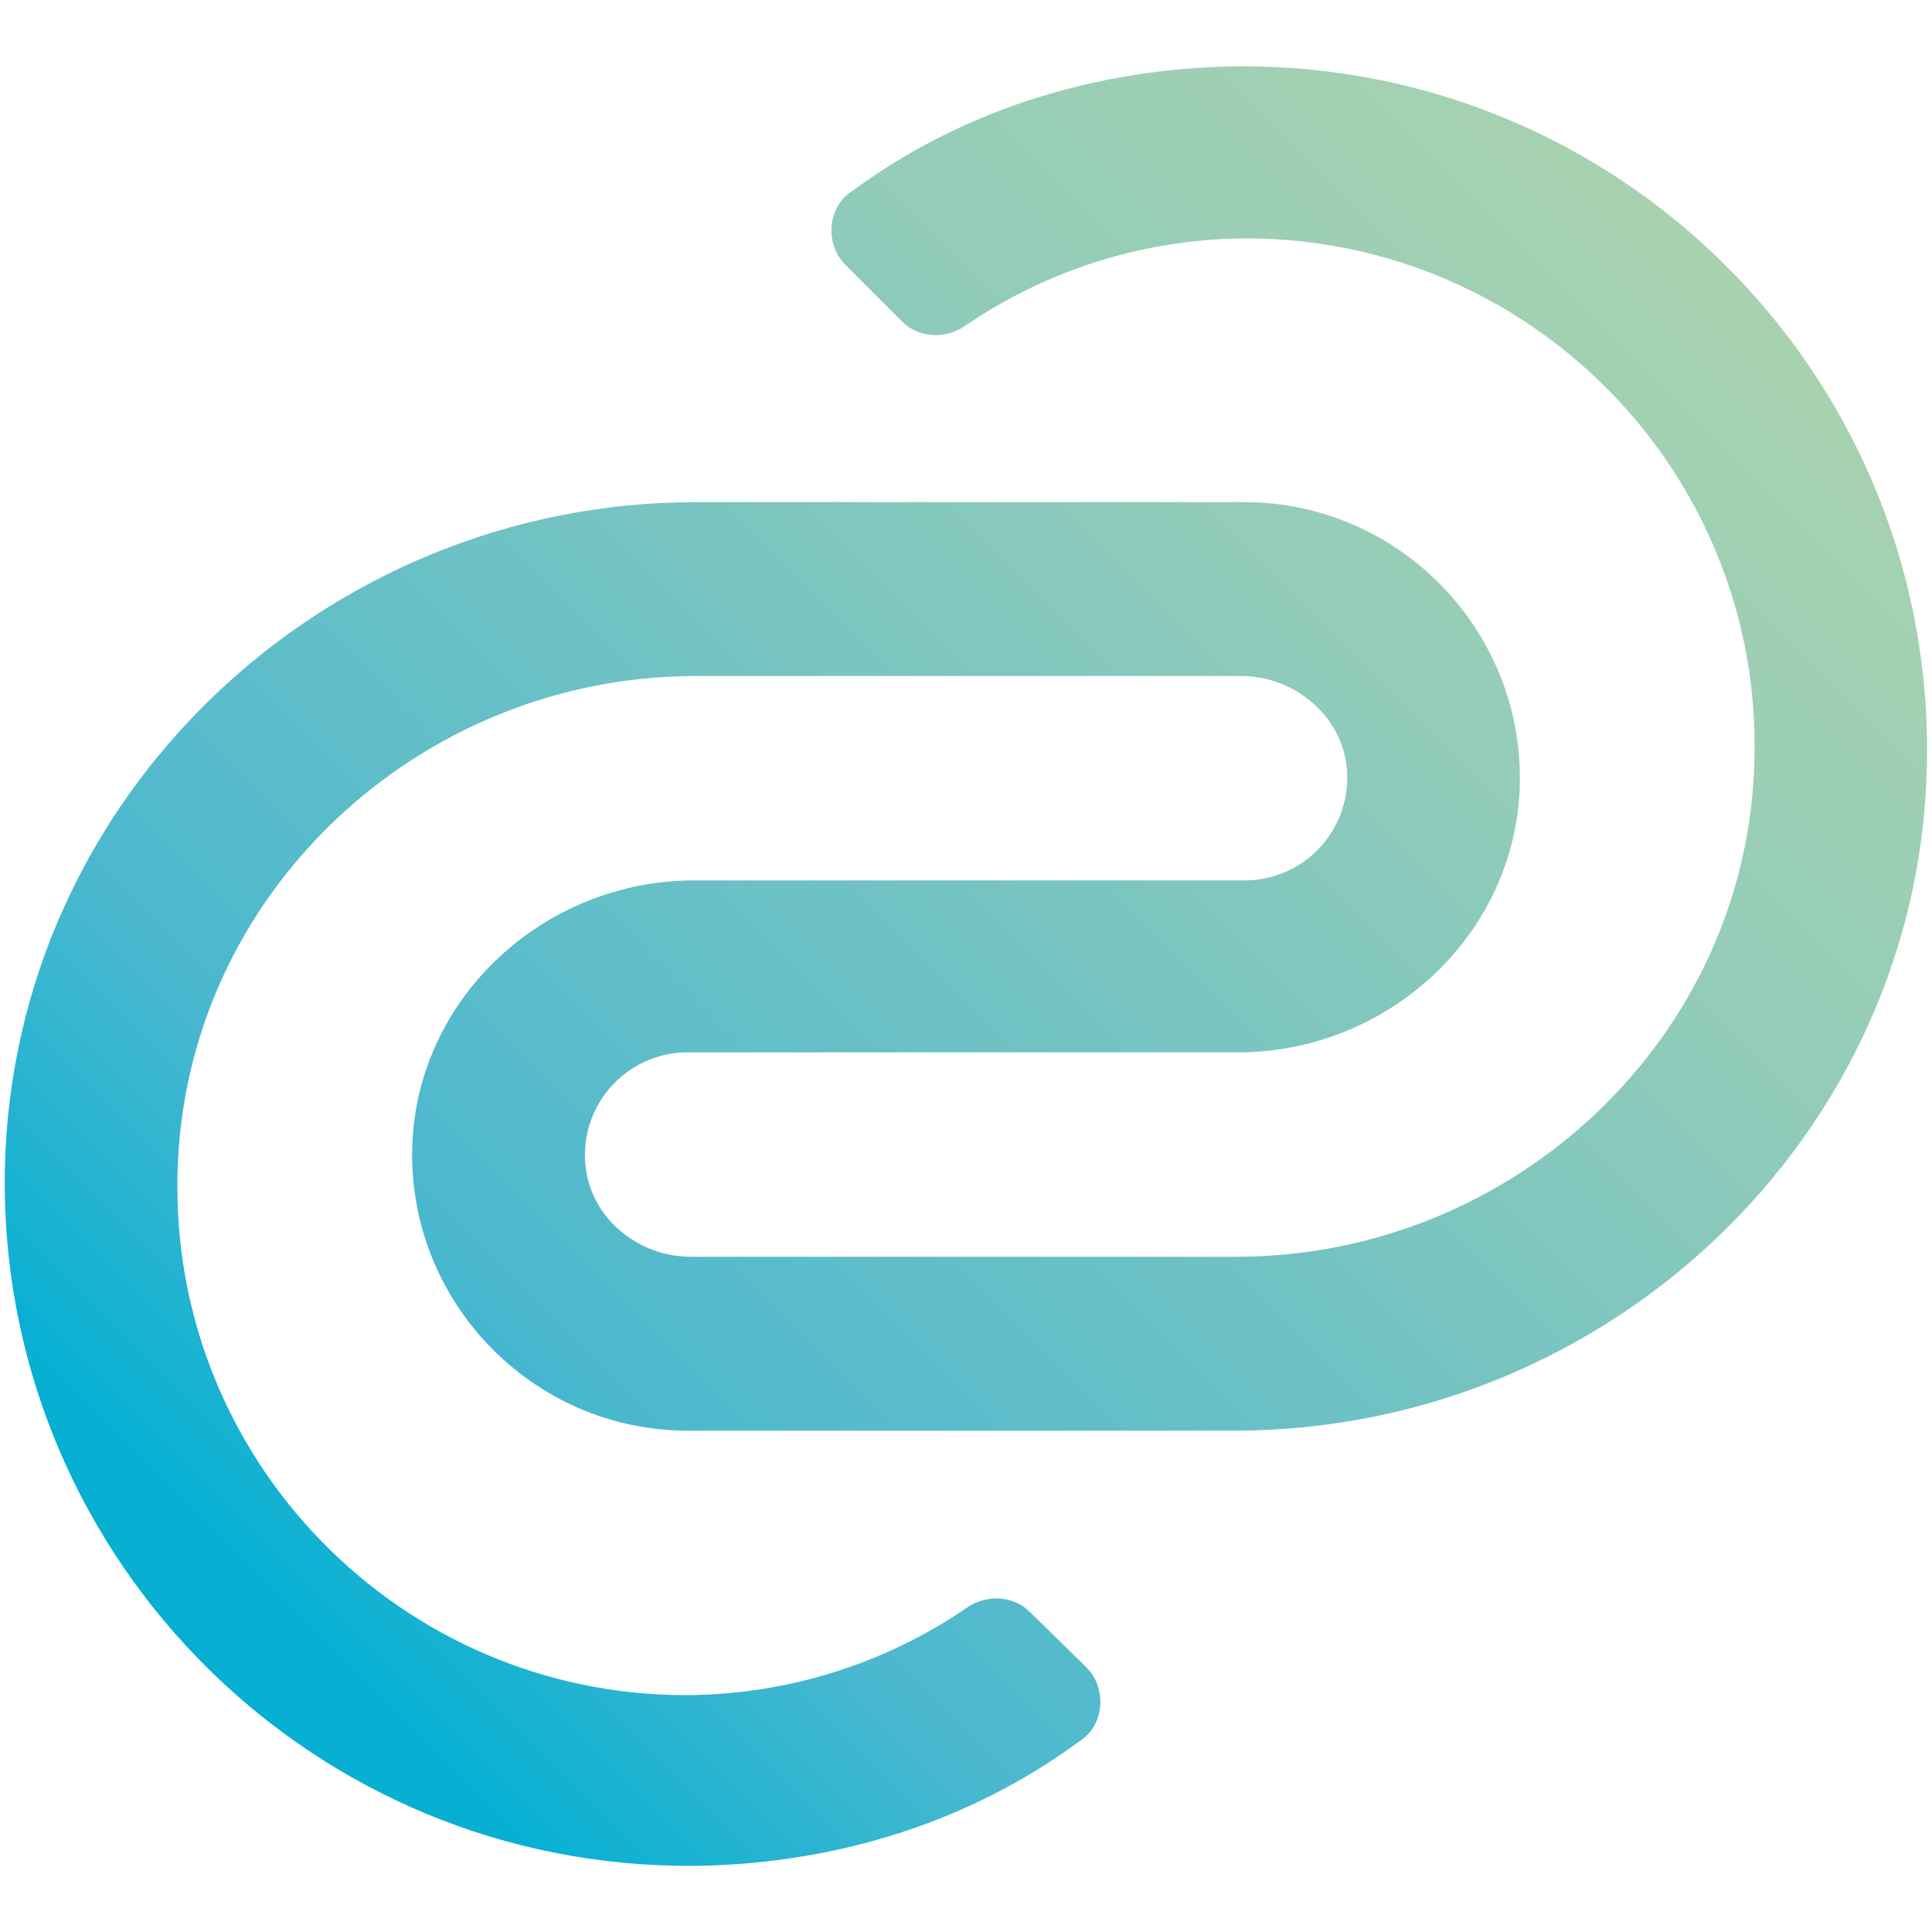 <svg xmlns="http://www.w3.org/2000/svg" viewBox="0 0 1000 1000" xml:space="preserve"><linearGradient id="a" gradientUnits="userSpaceOnUse" x1="39.446" y1="801.241" x2="182.915" y2="944.694" gradientTransform="matrix(5.269 0 0 -5.269 -85.79 5100.133)"><stop offset=".05" stop-color="#07b0d3"/><stop offset=".229" stop-color="#4bb8cf"/><stop offset=".744" stop-color="#93ccb9"/><stop offset="1" stop-color="#a8d2af"/></linearGradient><path d="M533.1 834.4c-8.5-8.5-22.1-9.3-32.3-2.5-42.9 29.5-93.7 45.3-145.8 45.5-147.5 0-267.1-121.6-263.1-270.3 3.4-143.7 124.5-257.2 268.3-257.2h282.3c26.8 0 51 19.7 54.4 45.9 3.7 29.2-16.9 55.8-46.1 59.5-2.2.3-4.4.4-6.7.4H359.2c-77 0-142.9 60-145.8 136.8-2.9 80.8 62.1 148 142.5 148H639c193 0 355-152.6 358.4-345.7C1001 199.4 845.5 38 650.1 34.4c-1.7 0-3.4-.1-5.1-.1-60 0-136 14.4-204.5 65-12.3 8.2-13.6 27.2-2.9 37.8l29.3 29.3c8.5 8.5 22.1 9.3 32.3 2.5 42.9-29.5 93.7-45.3 145.8-45.5 147.5 0 267.1 121.6 263.1 269.9-3.4 143.7-124.5 257.2-268.3 257.2H357.6c-26.8 0-51-19.2-54.4-45.9-3.7-29.2 16.9-55.8 46.1-59.5 2.2-.3 4.4-.4 6.7-.4h284.8c77 0 142.9-60 145.8-136.8 2.9-80.8-62.1-148-142.5-148H360.9c-193-.3-354.5 152.4-358.4 345.4-3.6 195.4 151.9 356.8 347.3 360.4 1.7 0 3.4.1 5.1.1 60 0 136-14.4 204.5-65 12.3-8.2 13.6-27.2 2.9-37.8l-29.2-28.6z" fill="url(#a)"/></svg>
